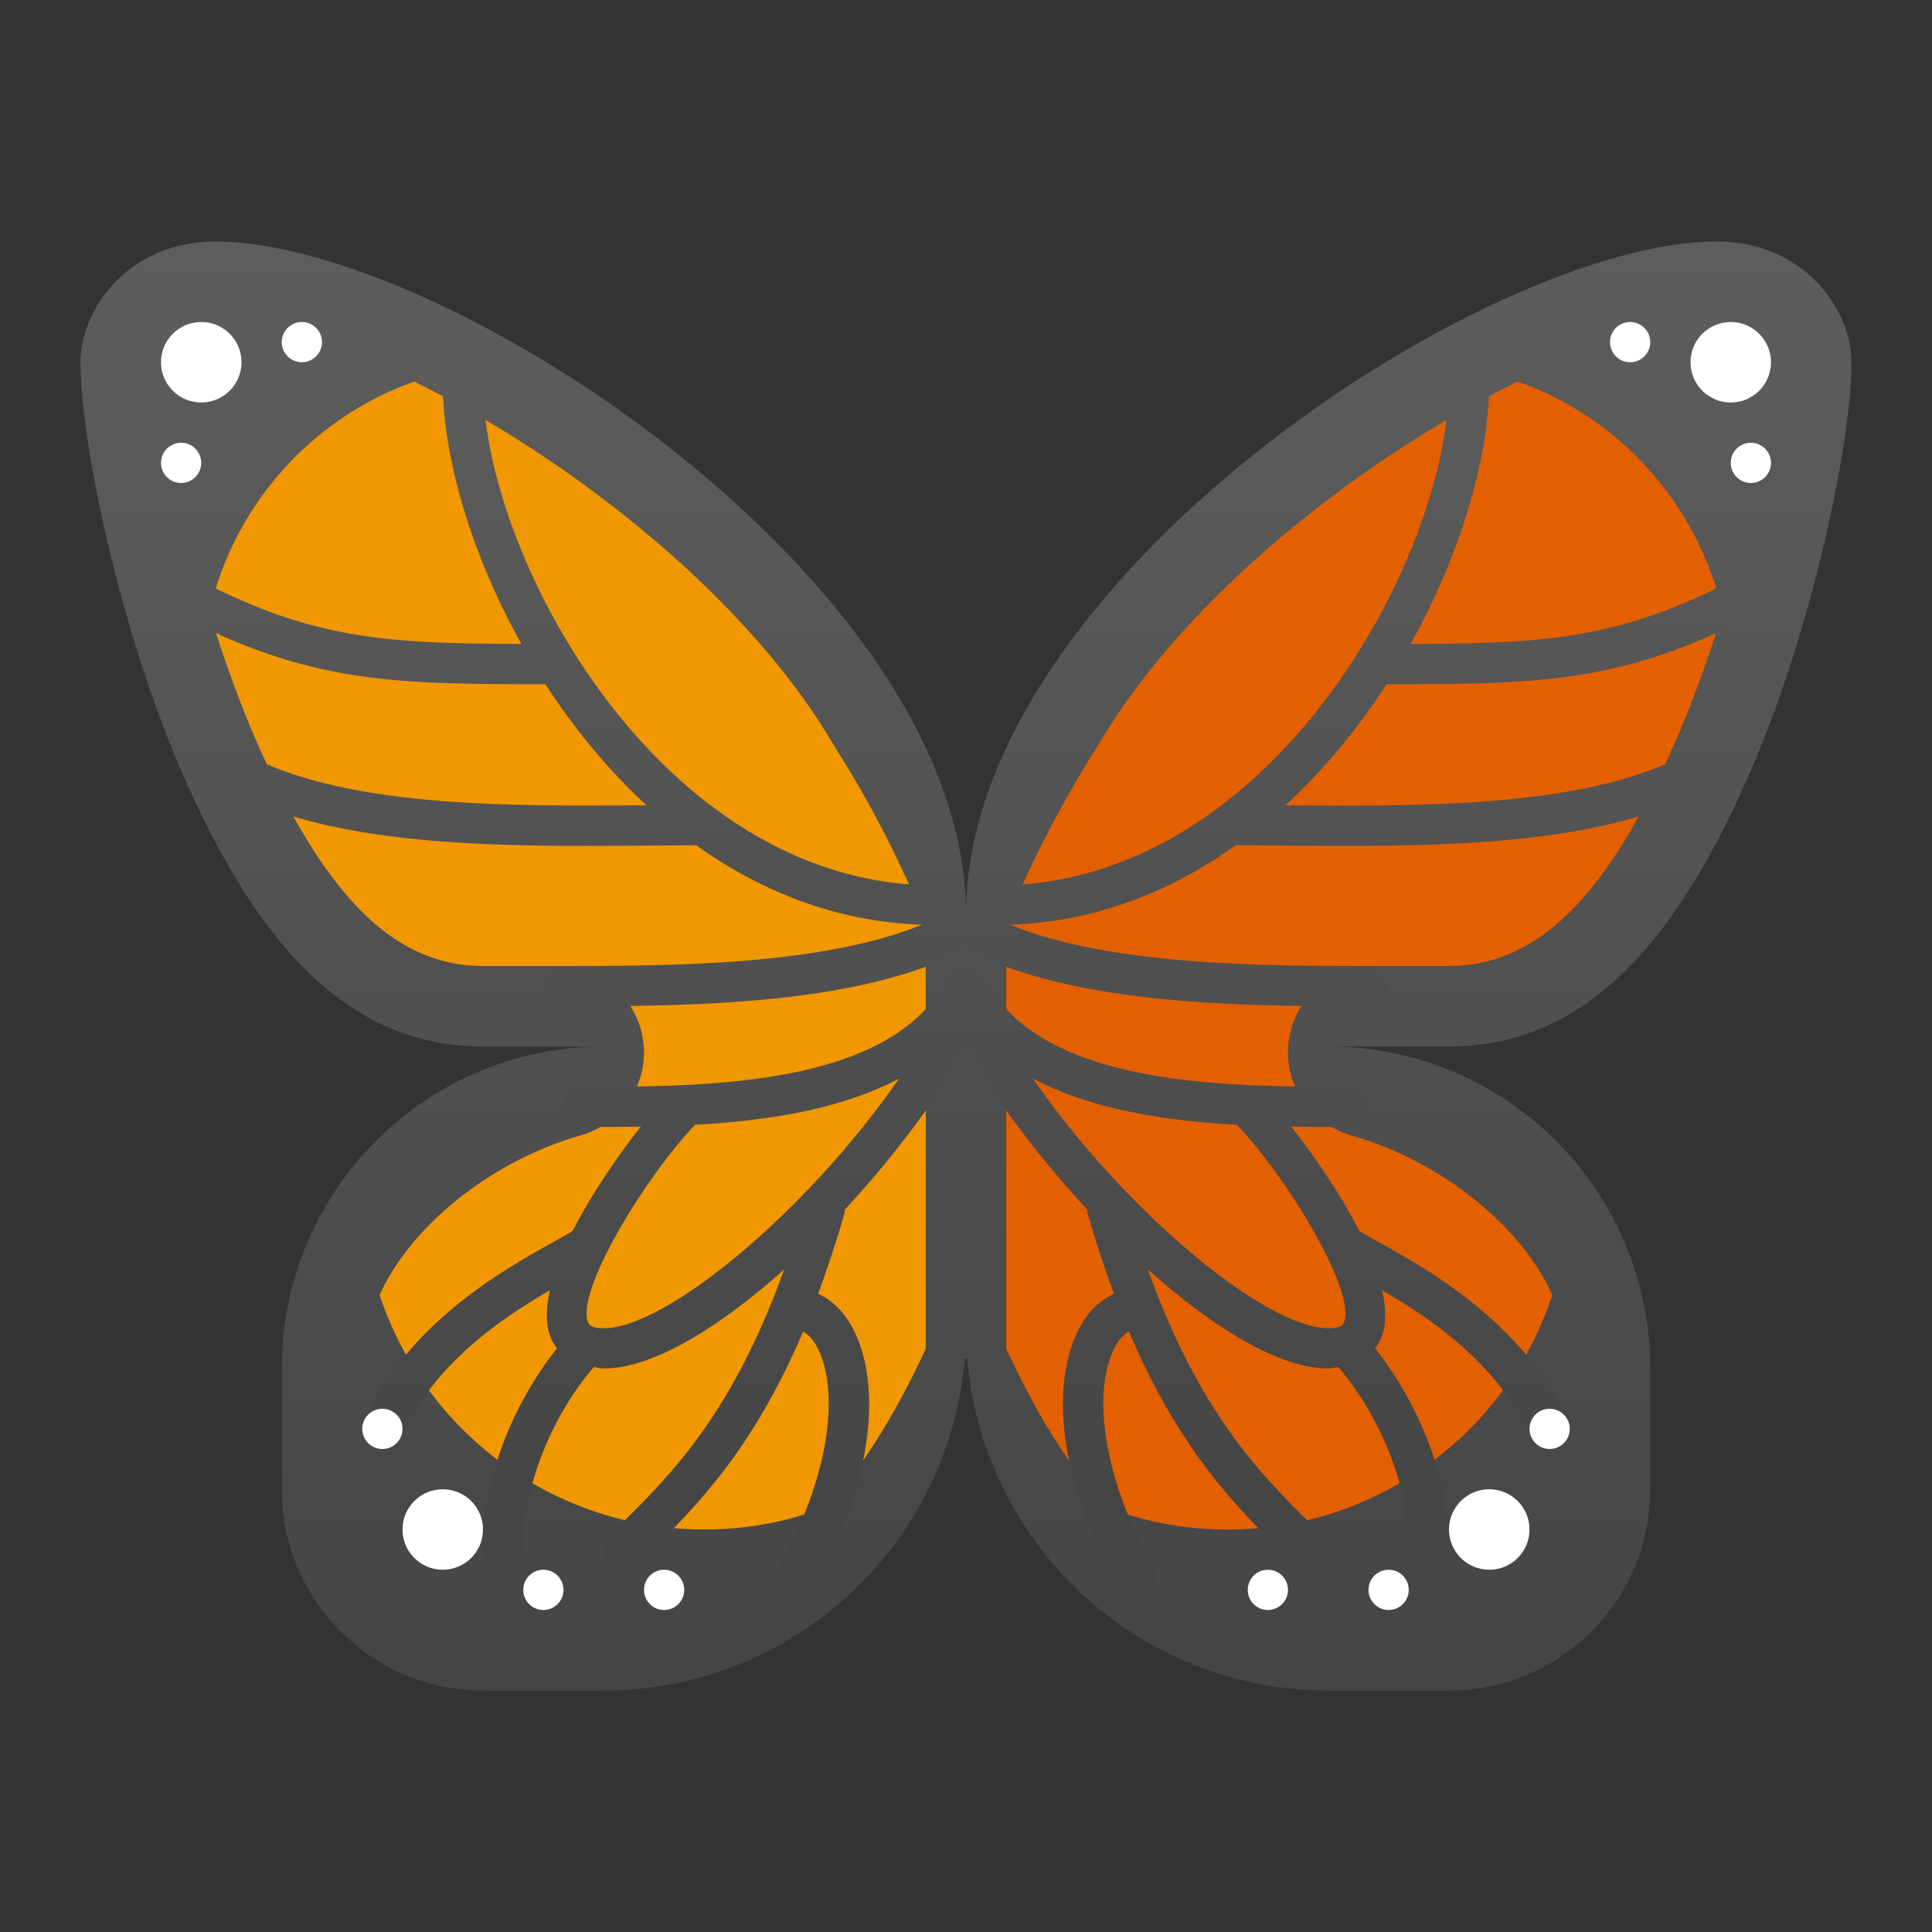 <svg xmlns="http://www.w3.org/2000/svg" viewBox="0 0 48 48"><rect x="0" y="0" width="48" height="48" fill="#333333" stroke="none"/><linearGradient id="vqIR6ECALLz7KfT99FiTea" x1="35" x2="35" y1="41.059" y2="-34.118" gradientUnits="userSpaceOnUse"><stop offset=".002" stop-color="#454545"/><stop offset=".013" stop-color="#464646"/><stop offset=".562" stop-color="#626262"/><stop offset="1" stop-color="#6d6d6d"/></linearGradient><path fill="url(#vqIR6ECALLz7KfT99FiTea)" d="M43.41,19.347C45.007,15.75,46,10.997,46,9c0-1.301-1.173-3-3.357-3	C36.958,6,24,14.452,24,22.714C24,23.475,24,26,24,26v7c0,4.971,4.029,9,9,9h3c2.761,0,5-2.239,5-5v-3c0-4.418-3.582-8-8-8	c1.185,0,2.251,0,3,0C39.664,26,41.815,22.937,43.41,19.347z"/><linearGradient id="vqIR6ECALLz7KfT99FiTeb" x1="13" x2="13" y1="41.059" y2="-34.118" gradientUnits="userSpaceOnUse"><stop offset=".002" stop-color="#454545"/><stop offset=".013" stop-color="#464646"/><stop offset=".562" stop-color="#626262"/><stop offset="1" stop-color="#6d6d6d"/></linearGradient><path fill="url(#vqIR6ECALLz7KfT99FiTeb)" d="M5.357,6C3.173,6,2,7.699,2,9c0,1.997,0.993,6.75,2.59,10.347C6.185,22.937,8.336,26,12,26	c0.749,0,1.815,0,3,0c-4.418,0-8,3.582-8,8v3c0,2.761,2.239,5,5,5h3c4.971,0,9-4.029,9-9v-7c0,0,0-2.525,0-3.286	C24,14.452,11.042,6,5.357,6z"/><path fill="#f09701" d="M24,26c0,2,0,5,0,5s-1.34,4.19-3.49,6.44C19.57,37.81,18.56,38,17.5,38c-3.76,0-6.95-2.44-8.07-5.83	c0.88-1.91,3.02-3.4,4.96-3.95c0.94-0.26,1.61-1.09,1.61-2.07c0-0.59-0.24-1.12-0.62-1.51c-0.39-0.4-0.93-0.64-1.53-0.64H12	c-0.3,0-0.6-0.03-0.89-0.1c-1.77-0.41-3.24-2.12-4.69-5.37c-0.46-1.04-0.87-2.19-1.22-3.32c0.61-2.67,2.55-4.83,5.09-5.73	c3.67,1.79,7.87,5.03,10.11,8.52c0.11,0.18,0.25,0.4,0.42,0.68c0.59,0.94,1.46,2.45,2.22,4.38C23.4,23.95,23.73,24.94,24,26z"/><path fill="#e36001" d="M42.8,15.21c-0.35,1.13-0.76,2.28-1.22,3.32C39.9,22.31,38.18,24,36,24h-1.85	C32.96,24,32,24.96,32,26.15c0,0.98,0.67,1.81,1.61,2.07c1.94,0.55,4.08,2.04,4.96,3.95C37.45,35.56,34.26,38,30.5,38	c-1.06,0-2.07-0.19-3.01-0.56C25.34,35.19,24,31,24,31s0-3,0-5c0.99-3.99,2.94-6.94,3.6-8c2.24-3.49,6.44-6.73,10.11-8.52	C40.25,10.38,42.19,12.54,42.8,15.21z"/><linearGradient id="vqIR6ECALLz7KfT99FiTec" x1="24" x2="24" y1="41.059" y2="-34.118" gradientUnits="userSpaceOnUse"><stop offset=".002" stop-color="#454545"/><stop offset=".013" stop-color="#464646"/><stop offset=".562" stop-color="#626262"/><stop offset="1" stop-color="#6d6d6d"/></linearGradient><rect width="2" height="11.25" x="23" y="22.5" fill="url(#vqIR6ECALLz7KfT99FiTec)"/><linearGradient id="vqIR6ECALLz7KfT99FiTed" x1="14.5" x2="14.5" y1="37.176" y2="-27.151" gradientUnits="userSpaceOnUse"><stop offset=".002" stop-color="#454545"/><stop offset=".013" stop-color="#464646"/><stop offset=".562" stop-color="#626262"/><stop offset="1" stop-color="#6d6d6d"/></linearGradient><path fill="url(#vqIR6ECALLz7KfT99FiTed)" d="M16.087,21.008c0.414-0.003,0.816-0.006,1.212-0.007c1.606,1.15,3.485,1.898,5.602,1.974 C20.42,23.992,16.618,24,14,24c-0.276,0-0.5,0.224-0.5,0.5S13.724,25,14,25c3.042,0,7.639,0,10.257-1.571 c0.237-0.142,0.313-0.449,0.171-0.686c-0.142-0.236-0.449-0.316-0.686-0.172c-0.002,0.001-0.005,0.002-0.008,0.004 c0.004-0.026,0.015-0.048,0.015-0.075c0-0.276-0.224-0.5-0.5-0.5C16.381,22,12,13.792,12,9.5C12,9.224,11.776,9,11.5,9 S11,9.224,11,9.5c0,1.821,0.686,4.224,1.953,6.498C9.73,15.991,7.9,15.891,5.224,14.553c-0.247-0.125-0.547-0.023-0.671,0.224 s-0.023,0.547,0.224,0.671C7.824,16.971,9.898,16.999,13.55,17c0.704,1.087,1.546,2.118,2.513,3.008 c-3.435,0.024-7.318,0.055-9.84-1.205c-0.247-0.125-0.546-0.022-0.671,0.224c-0.124,0.247-0.023,0.547,0.224,0.671 c2.346,1.173,5.631,1.318,8.755,1.318C15.056,21.016,15.577,21.012,16.087,21.008z"/><linearGradient id="vqIR6ECALLz7KfT99FiTee" x1="16.75" x2="16.75" y1="37.176" y2="-27.151" gradientUnits="userSpaceOnUse"><stop offset=".002" stop-color="#454545"/><stop offset=".013" stop-color="#464646"/><stop offset=".562" stop-color="#626262"/><stop offset="1" stop-color="#6d6d6d"/></linearGradient><path fill="url(#vqIR6ECALLz7KfT99FiTee)" d="M24.447,24.724c0.124-0.247,0.023-0.547-0.224-0.671c-0.248-0.124-0.547-0.022-0.671,0.224 C22.191,27,17.563,27,14.5,27c-0.276,0-0.5,0.224-0.5,0.5s0.224,0.5,0.5,0.5c0.446,0,0.925-0.001,1.42-0.009 c-0.541,0.686-1.206,1.638-1.691,2.59c-0.002,0.001-0.005,0.001-0.007,0.003c-0.118,0.078-0.295,0.176-0.515,0.298 c-1.154,0.641-3.555,1.973-4.663,4.411c-0.114,0.252-0.003,0.548,0.248,0.662C9.36,35.985,9.431,36,9.5,36 c0.19,0,0.372-0.108,0.456-0.293c0.836-1.84,2.525-2.968,3.707-3.651c-0.101,0.451-0.111,0.861,0.025,1.189 c0.031,0.076,0.082,0.165,0.15,0.255C13.136,34.368,12,36.245,12,38.5c0,0.276,0.224,0.5,0.5,0.5s0.5-0.224,0.5-0.5 c0-2.15,1.211-3.933,1.754-4.535C14.837,33.976,14.904,34,15,34c1.209,0,2.858-1.006,4.482-2.46 c-1.284,3.583-2.811,5.095-4.069,6.342l-0.267,0.265c-0.195,0.195-0.195,0.512,0,0.707C15.244,38.951,15.372,39,15.5,39 s0.256-0.049,0.354-0.146l0.264-0.262c1.182-1.171,2.587-2.571,3.836-5.512c0.111,0.066,0.22,0.164,0.314,0.324 c0.558,0.953,0.479,3.055-0.952,5.601c-0.136,0.24-0.05,0.546,0.19,0.681c0.078,0.044,0.162,0.064,0.245,0.064 c0.175,0,0.345-0.092,0.436-0.255c1.736-3.085,1.626-5.431,0.944-6.596c-0.211-0.36-0.493-0.61-0.805-0.756 c0.226-0.61,0.447-1.271,0.657-2.006c0.008-0.029,0.004-0.057,0.007-0.085c1.405-1.517,2.673-3.257,3.46-4.83 c0.077-0.154,0.059-0.326-0.02-0.466C24.433,24.745,24.441,24.736,24.447,24.724z M14.611,32.862 c-0.322-0.778,1.44-3.65,2.659-4.917c1.77-0.098,3.619-0.378,5.067-1.149C20.037,30.118,16.548,33,15,33 C14.668,33,14.625,32.896,14.611,32.862z"/><g><linearGradient id="vqIR6ECALLz7KfT99FiTef" x1="33.5" x2="33.5" y1="37.176" y2="-27.151" gradientUnits="userSpaceOnUse"><stop offset=".002" stop-color="#454545"/><stop offset=".013" stop-color="#464646"/><stop offset=".562" stop-color="#626262"/><stop offset="1" stop-color="#6d6d6d"/></linearGradient><path fill="url(#vqIR6ECALLz7KfT99FiTef)" d="M43.447,14.776c-0.124-0.247-0.423-0.349-0.671-0.224c-2.677,1.338-4.506,1.438-7.729,1.446 C36.314,13.724,37,11.321,37,9.5C37,9.224,36.776,9,36.5,9S36,9.224,36,9.5C36,13.792,31.619,22,24.75,22 c-0.276,0-0.5,0.224-0.5,0.5c0,0.027,0.011,0.049,0.015,0.075c-0.002-0.001-0.005-0.002-0.008-0.004 c-0.238-0.145-0.544-0.064-0.686,0.172s-0.065,0.544,0.171,0.686C26.361,25,30.958,25,34,25c0.276,0,0.5-0.224,0.5-0.5 S34.276,24,34,24c-2.618,0-6.42-0.008-8.902-1.025c2.117-0.076,3.997-0.824,5.602-1.974c0.396,0.001,0.798,0.003,1.212,0.007 c0.511,0.004,1.031,0.008,1.556,0.008c3.124,0,6.409-0.146,8.755-1.318c0.247-0.124,0.347-0.424,0.224-0.671 c-0.124-0.246-0.423-0.349-0.671-0.224c-2.522,1.26-6.407,1.23-9.84,1.205c0.967-0.891,1.809-1.921,2.513-3.008 c3.653-0.001,5.726-0.028,8.774-1.552C43.471,15.323,43.571,15.023,43.447,14.776z"/><linearGradient id="vqIR6ECALLz7KfT99FiTeg" x1="31.25" x2="31.25" y1="37.176" y2="-27.151" gradientUnits="userSpaceOnUse"><stop offset=".002" stop-color="#454545"/><stop offset=".013" stop-color="#464646"/><stop offset=".562" stop-color="#626262"/><stop offset="1" stop-color="#6d6d6d"/></linearGradient><path fill="url(#vqIR6ECALLz7KfT99FiTeg)" d="M34.292,30.882c-0.219-0.122-0.397-0.22-0.515-0.298c-0.002-0.002-0.005-0.001-0.007-0.003 c-0.484-0.951-1.149-1.904-1.691-2.59C32.575,27.999,33.054,28,33.5,28c0.276,0,0.5-0.224,0.5-0.5S33.776,27,33.5,27 c-3.063,0-7.691,0-9.053-2.724c-0.124-0.246-0.424-0.348-0.671-0.224c-0.247,0.124-0.347,0.424-0.224,0.671 c0.006,0.012,0.014,0.022,0.02,0.033c-0.079,0.14-0.097,0.311-0.02,0.466c0.786,1.573,2.054,3.313,3.46,4.83 c0.003,0.029-0.001,0.057,0.007,0.085c0.21,0.735,0.43,1.397,0.657,2.006c-0.313,0.146-0.594,0.395-0.805,0.756 c-0.682,1.165-0.792,3.511,0.944,6.596c0.091,0.163,0.261,0.255,0.436,0.255c0.083,0,0.167-0.021,0.245-0.064 c0.241-0.135,0.326-0.44,0.19-0.681c-1.432-2.546-1.51-4.647-0.952-5.601c0.094-0.16,0.203-0.259,0.314-0.324 c1.248,2.941,2.654,4.341,3.836,5.512l0.264,0.262C32.244,38.951,32.372,39,32.5,39s0.256-0.049,0.354-0.146 c0.195-0.195,0.195-0.512,0-0.707l-0.267-0.265c-1.258-1.247-2.785-2.759-4.069-6.342C30.142,32.994,31.791,34,33,34 c0.096,0,0.163-0.024,0.246-0.035C33.789,34.567,35,36.35,35,38.5c0,0.276,0.224,0.5,0.5,0.5s0.5-0.224,0.5-0.5 c0-2.255-1.136-4.132-1.837-5c0.068-0.09,0.118-0.179,0.15-0.255c0.136-0.328,0.126-0.738,0.025-1.189 c1.183,0.683,2.871,1.811,3.707,3.651C38.128,35.892,38.31,36,38.5,36c0.069,0,0.139-0.015,0.207-0.045 c0.251-0.114,0.362-0.41,0.248-0.662C37.847,32.854,35.446,31.522,34.292,30.882z M25.662,26.796 c1.448,0.771,3.298,1.052,5.067,1.149c1.22,1.267,2.981,4.139,2.659,4.917C33.375,32.896,33.332,33,33,33 C31.452,33,27.963,30.118,25.662,26.796z"/></g><g><circle cx="5" cy="9" r="1" fill="#fff"/><circle cx="11" cy="38" r="1" fill="#fff"/><circle cx="13.5" cy="39.5" r=".5" fill="#fff"/><circle cx="16.5" cy="39.5" r=".5" fill="#fff"/><circle cx="7.5" cy="8.5" r=".5" fill="#fff"/><circle cx="4.5" cy="11.5" r=".5" fill="#fff"/><circle cx="43" cy="9" r="1" fill="#fff"/><circle cx="40.5" cy="8.5" r=".5" fill="#fff"/><circle cx="43.5" cy="11.5" r=".5" fill="#fff"/><circle cx="9.5" cy="35.5" r=".5" fill="#fff"/><circle cx="38.5" cy="35.5" r=".5" fill="#fff"/><circle cx="37" cy="38" r="1" fill="#fff"/><circle cx="34.5" cy="39.5" r=".5" fill="#fff"/><circle cx="31.5" cy="39.5" r=".5" fill="#fff"/></g></svg>